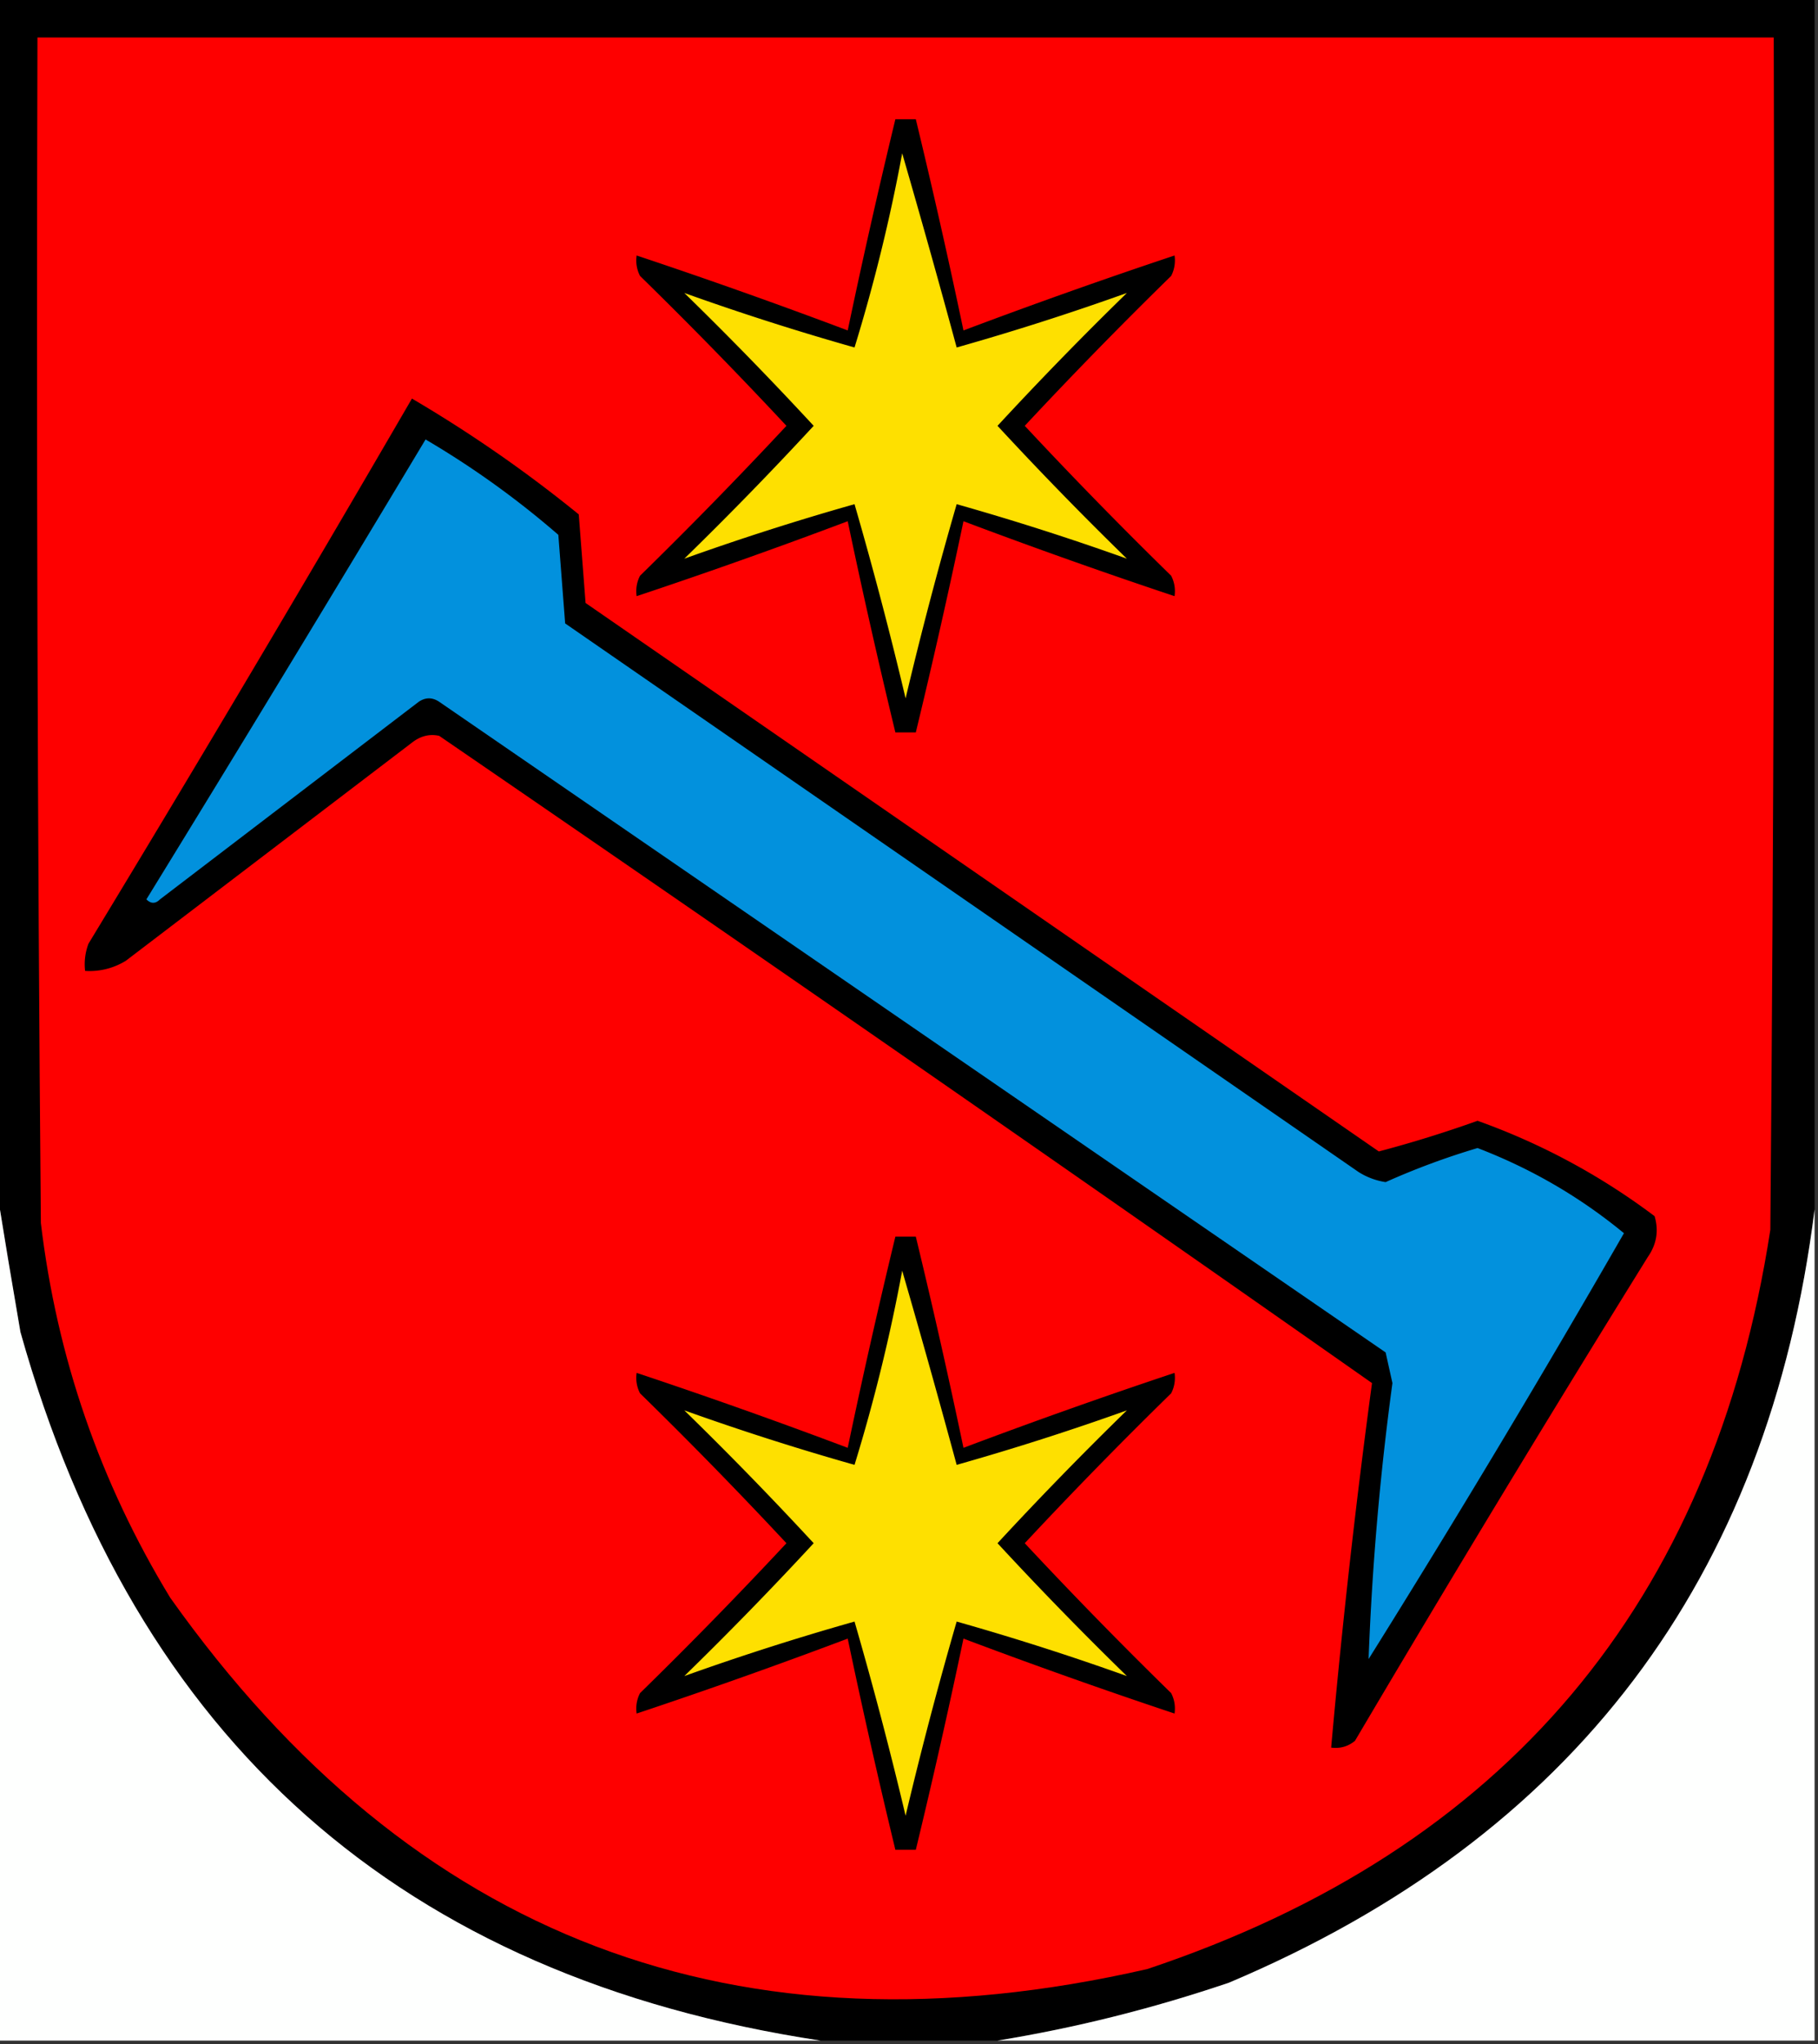 <svg xmlns="http://www.w3.org/2000/svg" width="267" height="300" style="shape-rendering:geometricPrecision;text-rendering:geometricPrecision;image-rendering:optimizeQuality;fill-rule:evenodd;clip-rule:evenodd"><rect width="100%" height="100%" fill="#333333" stroke="none"/><path style="opacity:1" d="M-.5-.5h267v178c-6.804 54.315-35.47 92.148-86 113.5-11.225 3.806-22.559 6.64-34 8.5h-26C59.018 290.191 19.851 255.525 3 195.5a1864.598 1864.598 0 0 1-3.5-21V-.5z"/><path style="opacity:1" fill="#fe0000" d="M5.5 5.5h255c.167 58.334 0 116.668-.5 175-8.452 54.783-38.952 90.95-91.5 108.5-60.111 13.746-107.944-4.421-143.5-54.5-10.31-16.932-16.644-35.265-19-55-.5-57.999-.667-115.999-.5-174z"/><path style="opacity:1" d="M131.5 17.5h3c2.492 10.3 4.825 20.633 7 31a854.738 854.738 0 0 1 31-11 4.934 4.934 0 0 1-.5 3 667.527 667.527 0 0 0-21.5 22 667.527 667.527 0 0 0 21.5 22c.483.948.649 1.948.5 3a854.738 854.738 0 0 1-31-11 1038.397 1038.397 0 0 1-7 31h-3a1038.397 1038.397 0 0 1-7-31 854.738 854.738 0 0 1-31 11 4.932 4.932 0 0 1 .5-3 667.527 667.527 0 0 0 21.5-22 667.527 667.527 0 0 0-21.5-22 4.932 4.932 0 0 1-.5-3 854.738 854.738 0 0 1 31 11c2.175-10.367 4.508-20.7 7-31z"/><path style="opacity:1" fill="#fee000" d="M132.5 22.5a1690.241 1690.241 0 0 1 8 28.5 385.626 385.626 0 0 0 25-8 523.103 523.103 0 0 0-19 19.5 523.103 523.103 0 0 0 19 19.5 385.626 385.626 0 0 0-25-8 595.294 595.294 0 0 0-7.5 28.5 595.294 595.294 0 0 0-7.5-28.5 385.626 385.626 0 0 0-25 8 523.103 523.103 0 0 0 19-19.5 523.103 523.103 0 0 0-19-19.5 385.626 385.626 0 0 0 25 8 253.875 253.875 0 0 0 7-28.5z"/><path style="opacity:1" d="M60.5 58.5a196.803 196.803 0 0 1 24.5 17l1 13L202.5 169a178.203 178.203 0 0 0 14.5-4.5 97.95 97.95 0 0 1 26 14c.635 2.135.301 4.135-1 6a3810.418 3810.418 0 0 0-43 71c-1.011.837-2.178 1.17-3.5 1a1192.975 1192.975 0 0 1 6-53.5 14900.96 14900.96 0 0 0-137-95c-1.408-.315-2.741.018-4 1l-42 32a10.1 10.1 0 0 1-6 1.5 8.435 8.435 0 0 1 .5-4 4936.211 4936.211 0 0 0 47.5-80z"/><path style="opacity:1" fill="#0291dd" d="M62.5 64.5a130.832 130.832 0 0 1 19.5 14l1 13L199.5 172a10.258 10.258 0 0 0 4 1.5 108.996 108.996 0 0 1 13.5-5c7.884 3.022 15.051 7.189 21.5 12.5a1972.593 1972.593 0 0 1-37.5 62.5 414.702 414.702 0 0 1 3.5-40.5l-1-4.5-139-95.5c-1-.667-2-.667-3 0l-38 29c-.667.667-1.333.667-2 0a7140.845 7140.845 0 0 0 41-67.5z"/><path style="opacity:1" fill="#fefffe" d="M-.5 174.5c1.103 6.866 2.27 13.866 3.5 21 16.851 60.025 56.018 94.691 117.5 104H-.5v-125zM266.5 177.5v122h-120c11.441-1.86 22.775-4.694 34-8.5 50.53-21.352 79.196-59.185 86-113.5z"/><path style="opacity:1" d="M131.5 181.5h3a1038.538 1038.538 0 0 1 7 31 855.12 855.12 0 0 1 31-11 4.934 4.934 0 0 1-.5 3 667.23 667.23 0 0 0-21.5 22 667.23 667.23 0 0 0 21.5 22c.483.948.649 1.948.5 3a855.12 855.12 0 0 1-31-11 1038.538 1038.538 0 0 1-7 31h-3a1038.538 1038.538 0 0 1-7-31 855.12 855.12 0 0 1-31 11 4.932 4.932 0 0 1 .5-3 667.23 667.23 0 0 0 21.5-22 667.23 667.23 0 0 0-21.5-22 4.932 4.932 0 0 1-.5-3 855.12 855.12 0 0 1 31 11 1038.538 1038.538 0 0 1 7-31z"/><path style="opacity:1" fill="#fee000" d="M132.5 186.5a1691.829 1691.829 0 0 1 8 28.5 385.564 385.564 0 0 0 25-8 523.412 523.412 0 0 0-19 19.5 523.412 523.412 0 0 0 19 19.5 385.564 385.564 0 0 0-25-8 595.294 595.294 0 0 0-7.5 28.5 595.294 595.294 0 0 0-7.5-28.5 385.564 385.564 0 0 0-25 8 523.412 523.412 0 0 0 19-19.5 523.412 523.412 0 0 0-19-19.5 385.564 385.564 0 0 0 25 8 253.918 253.918 0 0 0 7-28.5z"/></svg>